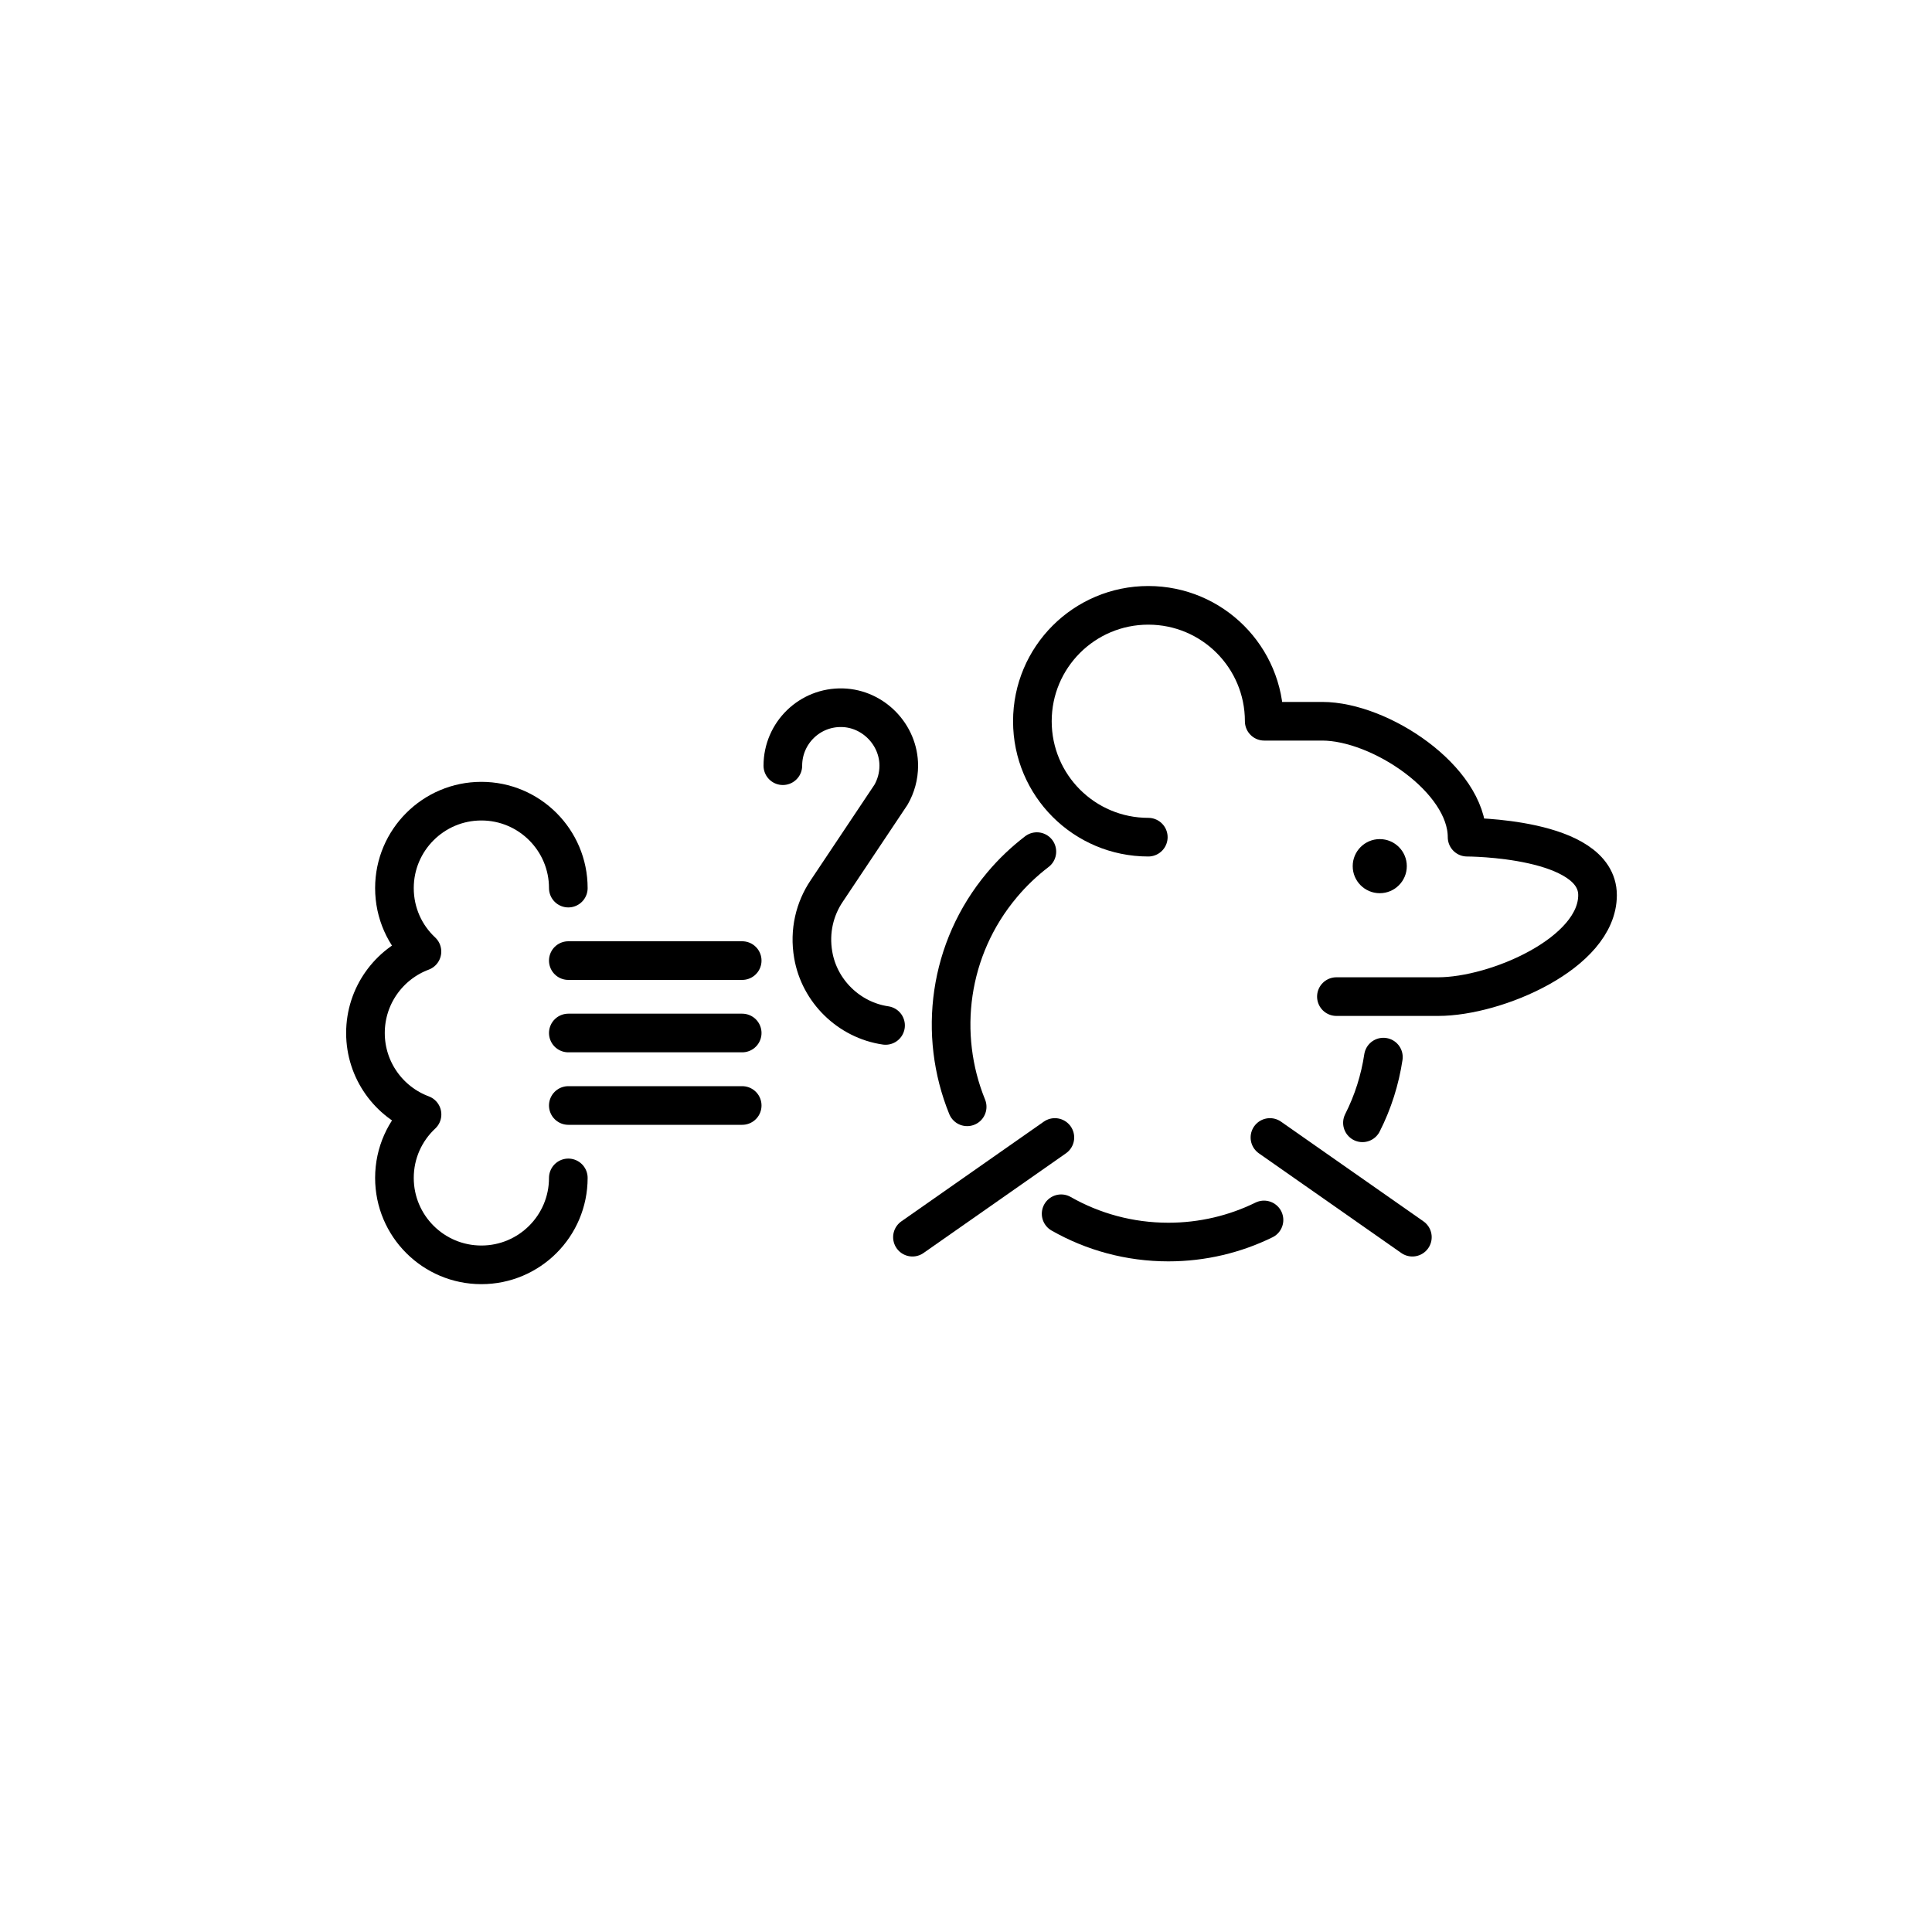 <?xml version="1.0" encoding="UTF-8"?>
<svg id="Layer_1" xmlns="http://www.w3.org/2000/svg" version="1.1" viewBox="0 0 250 250">
  <!-- Generator: Adobe Illustrator 29.6.1, SVG Export Plug-In . SVG Version: 2.1.1 Build 9)  -->
  <defs>
    <style>
      .st0 {
        fill: none;
        stroke: #000;
        stroke-linecap: round;
        stroke-linejoin: round;
        stroke-width: 5px;
      }
    </style>
  </defs>
  <path class="st0" d="M179.01,136.79c-.44,2.92-1.34,5.8-2.71,8.5"/>
  <line class="st0" x1="73.54" y1="133.67" x2="96.04" y2="133.67"/>
  <line class="st0" x1="73.54" y1="143.05" x2="96.04" y2="143.05"/>
  <line class="st0" x1="73.54" y1="124.3" x2="96.04" y2="124.3"/>
  <path class="st0" d="M73.54,152.42c0,6.22-5.04,11.25-11.25,11.25s-11.25-5.03-11.25-11.25c0-3.24,1.37-6.16,3.57-8.21-4.27-1.59-7.32-5.71-7.32-10.54s3.05-8.95,7.31-10.54c-2.2-2.05-3.56-4.97-3.56-8.21,0-6.21,5.04-11.25,11.25-11.25s11.25,5.04,11.25,11.25"/>
  <path class="st0" d="M134.17,110.2c-1.63,1.25-3.15,2.68-4.52,4.32-6.94,8.27-8.3,19.36-4.5,28.7"/>
  <path class="st0" d="M148.59,108.33c-8.29,0-15-6.71-15-15s6.71-15,15-15,15,6.71,15,15h7.5c7.5,0,18.75,7.5,18.75,15,0,0,16.88,0,16.88,7.5s-13.12,13.13-20.62,13.13h-13.17"/>
  <line class="st0" x1="118.07" y1="160.09" x2="136.5" y2="147.19"/>
  <line class="st0" x1="182.76" y1="160.09" x2="164.33" y2="147.19"/>
  <path class="st0" d="M101.3,99.08c0-4.22,3.48-7.63,7.73-7.5,3.99.12,7.27,3.5,7.27,7.5,0,1.36-.37,2.65-1,3.75l-8.32,12.46c-1.55,2.29-2.28,5.2-1.75,8.27.8,4.7,4.64,8.44,9.36,9.13"/>
  <path class="st0" d="M163.56,157.86c-3.73,1.83-7.94,2.86-12.37,2.86-5.05,0-9.79-1.33-13.88-3.66"/>
  <circle cx="178.54" cy="112.08" r="3.5"/>
</svg>